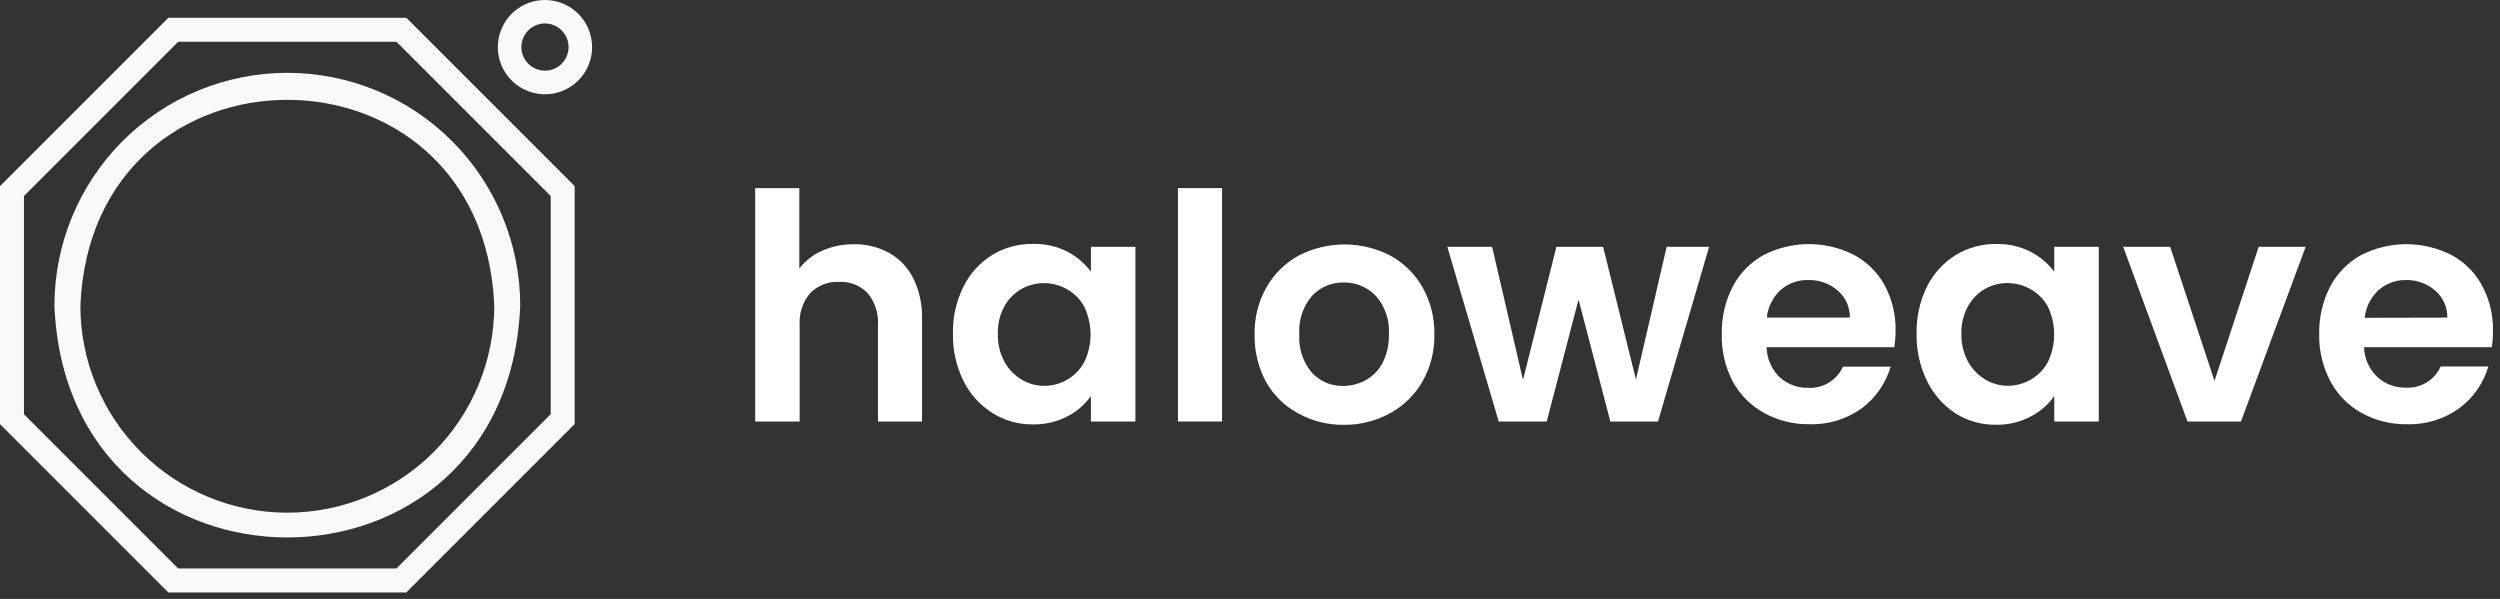 <svg width="288" height="69" viewBox="0 0 288 69" fill="none" xmlns="http://www.w3.org/2000/svg">
<rect x="0" y="0" width="288" height="69" fill="#333333" stroke="none"/>
<path d="M102.44 29.14C103.64 29.819 104.609 30.843 105.22 32.08C105.922 33.534 106.265 35.136 106.22 36.75V48.56H101.14V37.44C101.227 36.105 100.798 34.787 99.94 33.76C99.519 33.324 99.009 32.984 98.445 32.761C97.881 32.539 97.275 32.439 96.67 32.47C96.055 32.437 95.441 32.535 94.867 32.758C94.293 32.98 93.772 33.322 93.34 33.76C92.471 34.782 92.034 36.102 92.12 37.44V48.56H87V21.67H92.08V30.94C92.765 30.046 93.667 29.34 94.7 28.89C95.841 28.379 97.08 28.123 98.33 28.14C99.764 28.104 101.183 28.449 102.44 29.14Z" fill="white"/>
<path d="M111 33C111.743 31.508 112.885 30.251 114.3 29.37C115.707 28.518 117.325 28.079 118.97 28.1C120.358 28.06 121.733 28.369 122.97 29C124.03 29.552 124.952 30.335 125.67 31.29V28.43H130.8V48.56H125.67V45.62C124.975 46.609 124.048 47.413 122.97 47.96C121.736 48.601 120.36 48.92 118.97 48.89C117.329 48.909 115.718 48.454 114.33 47.58C112.903 46.683 111.75 45.41 111 43.9C110.159 42.201 109.741 40.325 109.78 38.43C109.739 36.548 110.158 34.684 111 33ZM124.9 35.31C124.433 34.47 123.74 33.777 122.9 33.31C122.097 32.854 121.189 32.615 120.265 32.615C119.341 32.615 118.433 32.854 117.63 33.31C116.816 33.791 116.146 34.482 115.69 35.31C115.175 36.278 114.92 37.364 114.95 38.46C114.922 39.566 115.177 40.66 115.69 41.64C116.158 42.503 116.848 43.225 117.69 43.73C118.474 44.204 119.374 44.453 120.29 44.45C121.236 44.453 122.164 44.199 122.978 43.717C123.791 43.235 124.459 42.541 124.91 41.71C125.384 40.717 125.63 39.63 125.63 38.53C125.63 37.43 125.384 36.343 124.91 35.35L124.9 35.31Z" fill="white"/>
<path d="M140.78 21.67V48.56H135.7V21.67H140.78Z" fill="white"/>
<path d="M149.51 47.6C147.977 46.767 146.708 45.519 145.85 44C144.947 42.328 144.492 40.45 144.53 38.55C144.489 36.645 144.958 34.763 145.89 33.1C146.766 31.558 148.054 30.291 149.61 29.44C151.239 28.599 153.046 28.16 154.88 28.16C156.714 28.16 158.521 28.599 160.15 29.44C161.711 30.288 163.003 31.556 163.88 33.1C164.812 34.763 165.281 36.645 165.24 38.55C165.276 40.46 164.792 42.344 163.84 44C162.941 45.542 161.632 46.805 160.06 47.65C158.424 48.521 156.594 48.965 154.74 48.94C152.91 48.953 151.108 48.491 149.51 47.6ZM157.34 43.79C158.168 43.327 158.842 42.632 159.28 41.79C159.789 40.77 160.037 39.639 160 38.5C160.052 37.7 159.945 36.898 159.686 36.139C159.426 35.381 159.02 34.681 158.49 34.08C158.014 33.583 157.441 33.19 156.806 32.925C156.171 32.66 155.488 32.529 154.8 32.54C154.117 32.524 153.439 32.653 152.81 32.919C152.181 33.184 151.615 33.58 151.15 34.08C150.1 35.304 149.573 36.891 149.68 38.5C149.572 40.099 150.084 41.679 151.11 42.91C151.567 43.413 152.126 43.812 152.751 44.08C153.376 44.347 154.051 44.477 154.73 44.46C155.643 44.46 156.54 44.23 157.34 43.79Z" fill="white"/>
<path d="M196.89 28.43L191 48.56H185.51L181.85 34.5L178.18 48.56H172.65L166.73 28.43H171.89L175.45 43.77L179.3 28.43H184.68L188.46 43.73L192 28.43H196.89Z" fill="white"/>
<path d="M218.22 40H203.51C203.542 41.297 204.076 42.53 205 43.44C205.902 44.265 207.088 44.709 208.31 44.68C209.145 44.722 209.973 44.512 210.686 44.077C211.4 43.642 211.966 43.002 212.31 42.24H217.8C217.246 44.138 216.096 45.807 214.52 47C212.762 48.283 210.625 48.942 208.45 48.87C206.628 48.9 204.829 48.455 203.23 47.58C201.72 46.749 200.475 45.508 199.64 44C198.755 42.322 198.312 40.447 198.35 38.55C198.298 36.623 198.734 34.713 199.62 33C200.425 31.467 201.663 30.205 203.18 29.37C204.792 28.548 206.576 28.12 208.385 28.12C210.194 28.12 211.978 28.548 213.59 29.37C215.083 30.172 216.31 31.392 217.12 32.88C217.974 34.482 218.404 36.275 218.37 38.09C218.373 38.73 218.323 39.369 218.22 40ZM213.1 36.59C213.112 35.994 212.991 35.403 212.745 34.859C212.5 34.316 212.136 33.835 211.68 33.45C210.739 32.65 209.535 32.225 208.3 32.26C207.133 32.23 205.998 32.64 205.12 33.41C204.222 34.241 203.66 35.373 203.54 36.59H213.1Z" fill="white"/>
<path d="M222 33C222.745 31.506 223.891 30.25 225.31 29.37C226.724 28.517 228.349 28.081 230 28.11C231.368 28.078 232.722 28.388 233.94 29.01C235.002 29.562 235.928 30.345 236.65 31.3V28.43H241.78V48.56H236.65V45.62C235.945 46.629 235 47.447 233.9 48C232.667 48.643 231.29 48.963 229.9 48.93C228.263 48.949 226.655 48.494 225.27 47.62C223.862 46.7 222.732 45.414 222 43.9C221.167 42.199 220.752 40.324 220.79 38.43C220.75 36.549 221.166 34.686 222 33ZM235.91 35.31C235.443 34.47 234.75 33.777 233.91 33.31C233.104 32.846 232.19 32.605 231.26 32.61C230.341 32.602 229.436 32.841 228.64 33.3C227.824 33.779 227.154 34.47 226.7 35.3C226.181 36.267 225.923 37.353 225.95 38.45C225.925 39.557 226.183 40.651 226.7 41.63C227.168 42.493 227.858 43.215 228.7 43.72C229.484 44.194 230.384 44.443 231.3 44.44C232.246 44.443 233.174 44.189 233.988 43.707C234.801 43.225 235.469 42.531 235.92 41.7C236.394 40.707 236.64 39.62 236.64 38.52C236.64 37.42 236.394 36.333 235.92 35.34L235.91 35.31Z" fill="white"/>
<path d="M255.11 43.88L260.2 28.43H265.61L258.16 48.56H252L244.59 28.43H250L255.11 43.88Z" fill="white"/>
<path d="M287.05 40H272.33C272.377 41.295 272.926 42.522 273.86 43.42C274.762 44.245 275.948 44.689 277.17 44.66C278.005 44.702 278.833 44.492 279.546 44.057C280.26 43.622 280.826 42.982 281.17 42.22H286.66C286.102 44.132 284.937 45.81 283.34 47C281.586 48.283 279.452 48.942 277.28 48.87C275.458 48.9 273.659 48.455 272.06 47.58C270.535 46.734 269.285 45.467 268.46 43.93C267.575 42.252 267.132 40.377 267.17 38.48C267.134 36.577 267.571 34.694 268.44 33C269.251 31.474 270.488 30.216 272 29.38C273.612 28.558 275.396 28.13 277.205 28.13C279.014 28.13 280.798 28.558 282.41 29.38C283.903 30.179 285.127 31.4 285.93 32.89C286.792 34.489 287.226 36.284 287.19 38.1C287.196 38.736 287.149 39.372 287.05 40ZM281.93 36.59C281.942 35.994 281.821 35.403 281.575 34.859C281.33 34.316 280.966 33.835 280.51 33.45C279.569 32.65 278.365 32.226 277.13 32.26C275.978 32.248 274.862 32.665 274 33.43C273.102 34.261 272.54 35.392 272.42 36.61L281.93 36.59Z" fill="white"/>
<path d="M6.27 35.22C7.74 70.82 58.46 70.81 59.93 35.22C59.93 31.697 59.236 28.208 57.888 24.953C56.539 21.698 54.563 18.74 52.072 16.248C49.58 13.757 46.623 11.781 43.367 10.432C40.112 9.084 36.623 8.39 33.1 8.39C29.577 8.39 26.088 9.084 22.833 10.432C19.577 11.781 16.62 13.757 14.128 16.248C11.637 18.74 9.661 21.698 8.312 24.953C6.964 28.208 6.27 31.697 6.27 35.22ZM56.94 35.22C56.94 41.543 54.428 47.607 49.957 52.077C45.486 56.548 39.423 59.06 33.1 59.06C26.777 59.06 20.713 56.548 16.243 52.077C11.772 47.607 9.26 41.543 9.26 35.22C10.57 3.59 55.63 3.6 56.94 35.22Z" fill="#F9F9F9"/>
<path d="M19.39 2.05L0 21.44V48.86L19.39 68.25H46.81L66.2 48.86V21.44L46.81 2.05H19.39ZM63.44 47.72L45.67 65.49H20.53L2.76 47.72V22.58L20.53 4.81H45.67L63.44 22.58V47.72Z" fill="#F9F9F9"/>
<path d="M62.79 9.19539e-06C61.715 -0.002 60.664 0.315 59.77 0.911C58.875 1.507 58.178 2.355 57.765 3.347C57.353 4.34 57.245 5.433 57.454 6.487C57.663 7.541 58.18 8.51 58.94 9.27C59.7 10.03 60.669 10.547 61.723 10.756C62.777 10.965 63.87 10.857 64.863 10.445C65.855 10.033 66.703 9.335 67.299 8.441C67.895 7.546 68.212 6.495 68.21 5.42C68.207 3.983 67.635 2.606 66.62 1.59C65.604 0.575 64.227 0.003 62.79 9.19539e-06ZM62.79 8.14C62.252 8.142 61.725 7.984 61.276 7.686C60.828 7.389 60.477 6.965 60.27 6.468C60.062 5.971 60.007 5.424 60.111 4.896C60.215 4.367 60.473 3.882 60.853 3.5C61.233 3.119 61.718 2.859 62.246 2.753C62.774 2.647 63.321 2.701 63.819 2.906C64.316 3.112 64.742 3.46 65.041 3.908C65.34 4.355 65.5 4.882 65.5 5.42C65.5 6.14 65.215 6.83 64.707 7.34C64.199 7.85 63.51 8.137 62.79 8.14Z" fill="#F9F9F9"/>
</svg>
